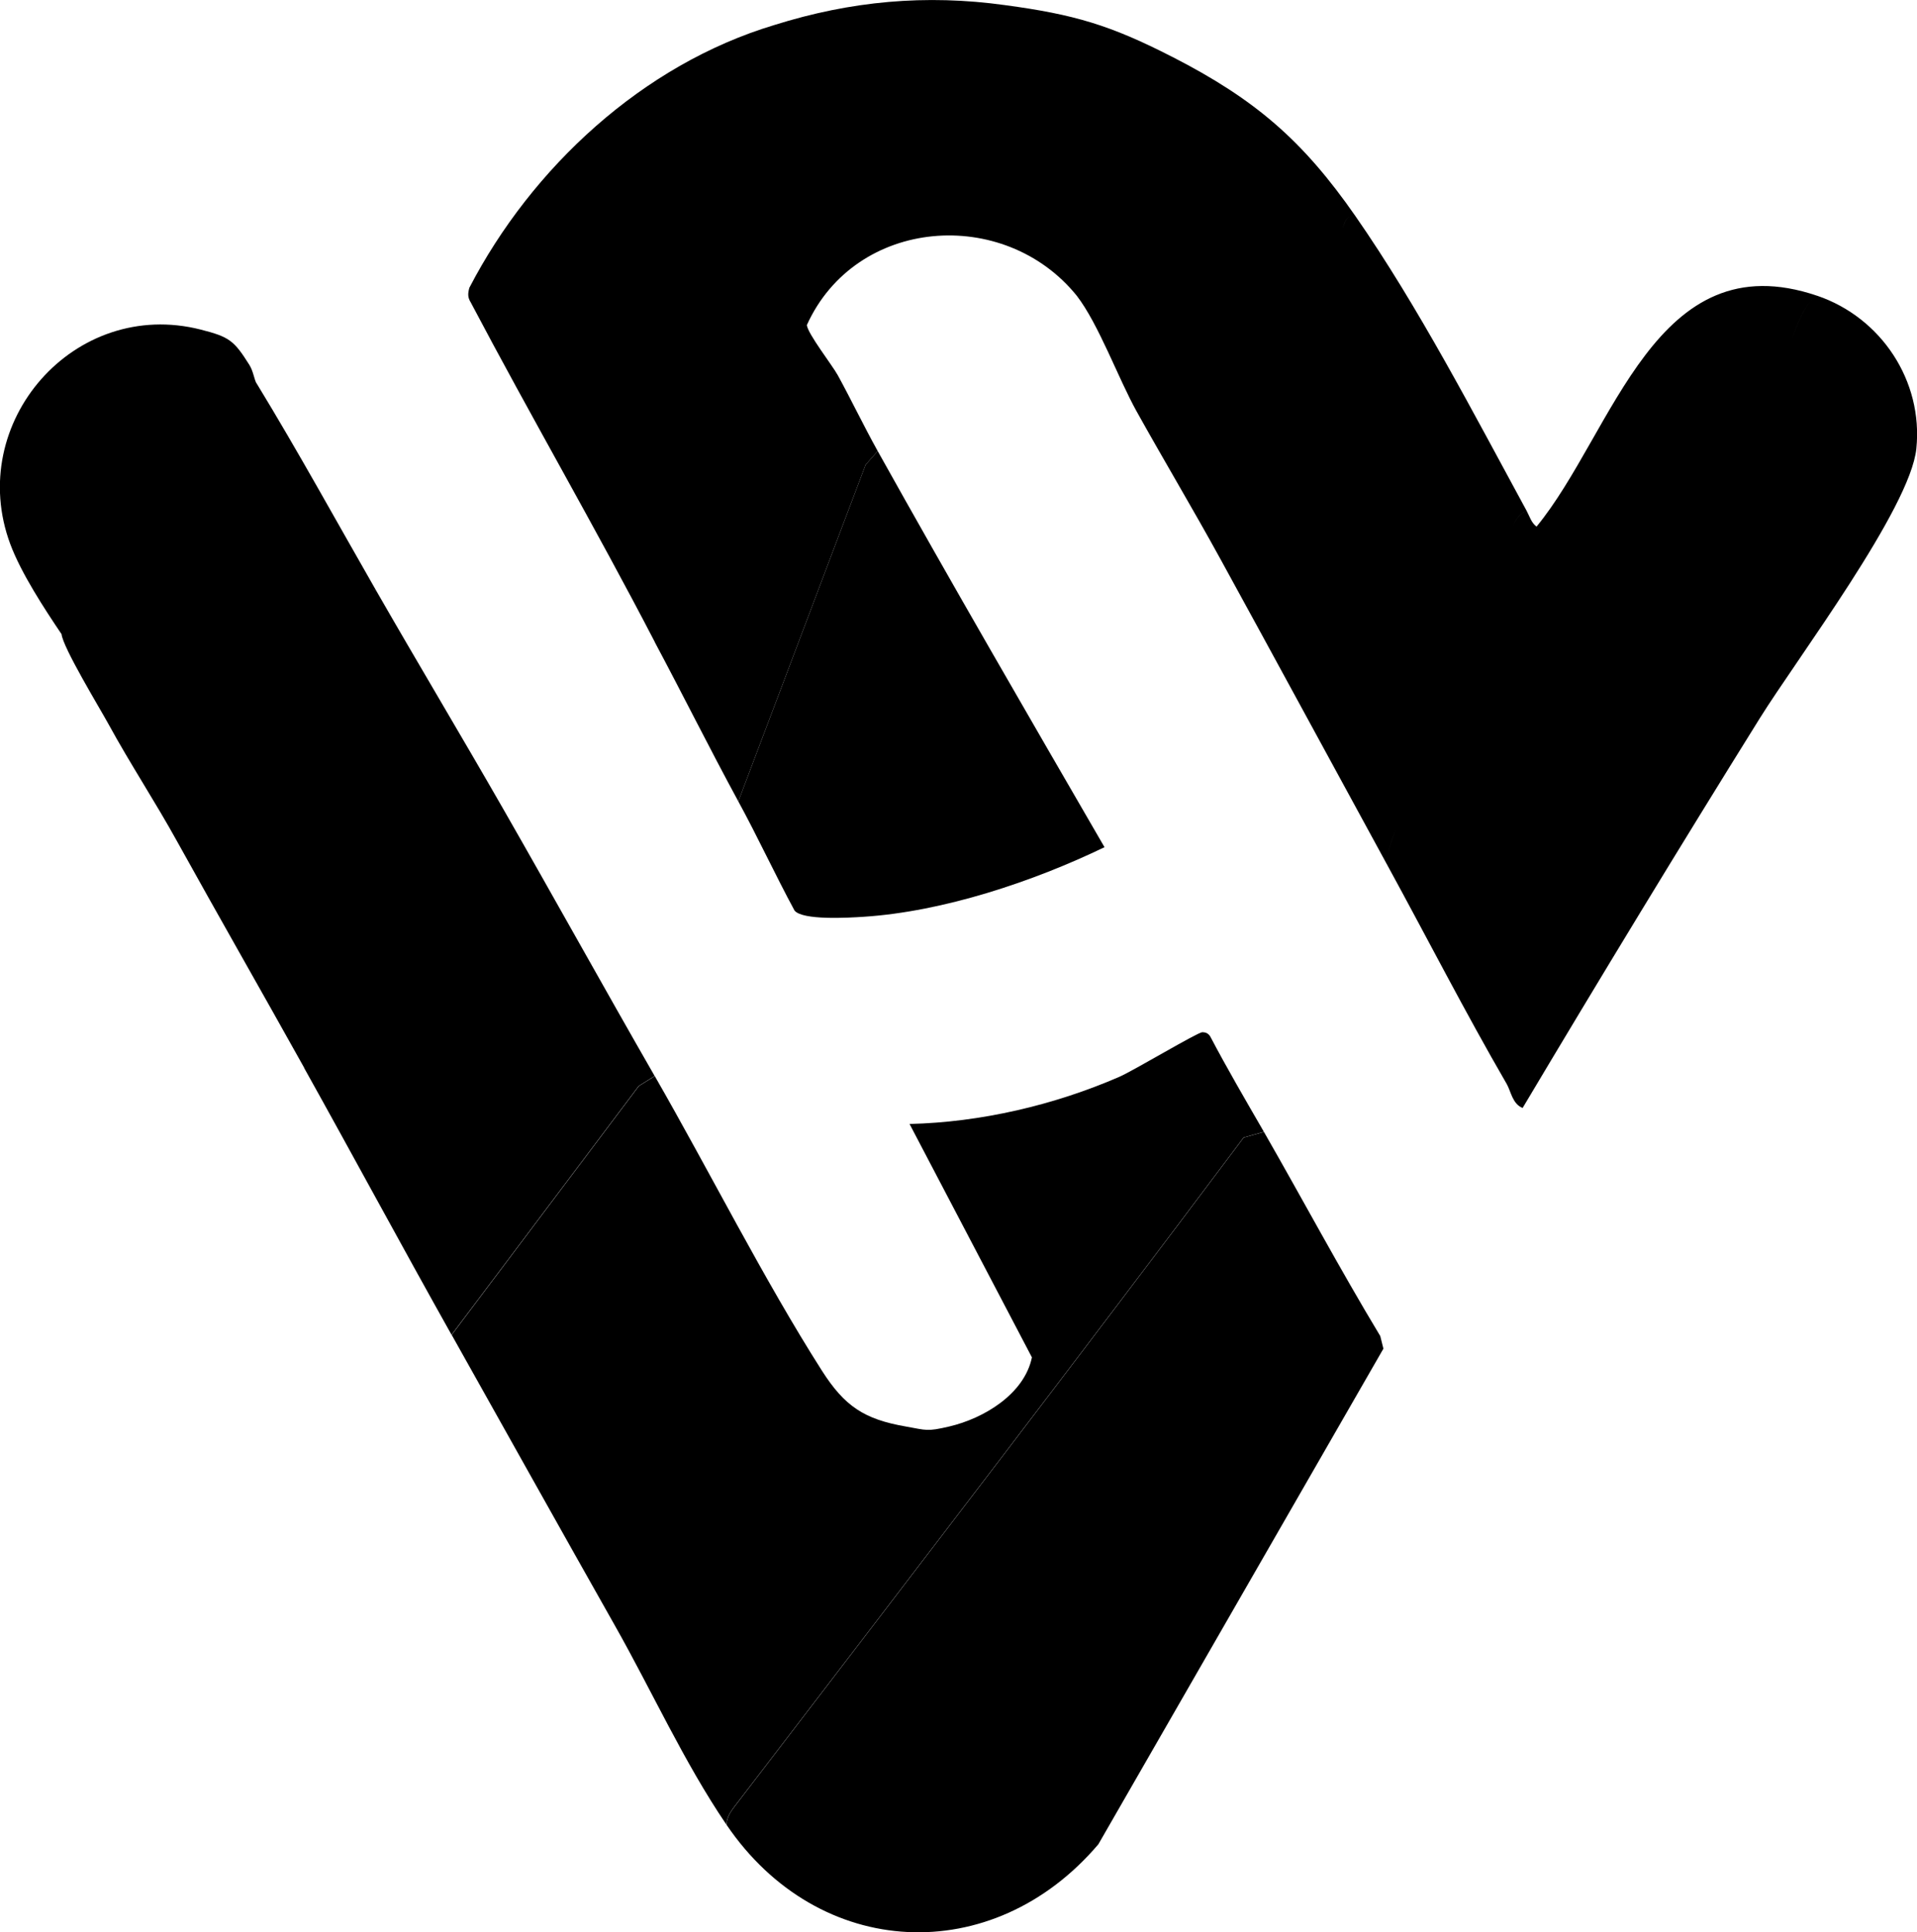 <?xml version="1.0" encoding="UTF-8"?>
<svg id="Layer_2" data-name="Layer 2" xmlns="http://www.w3.org/2000/svg" viewBox="0 0 231.08 232.96">
  <g id="Layer_2-2" data-name="Layer 2">
    <path d="M152.36,136.47l-2.44.68c-20.3,27.08-40.81,53.8-61.39,80.68-.52.67-.9,1.29-.96,2.16,11.1,16.37,32.1,17.35,44.83,2.36l34.36-59.75-.38-1.52c-4.88-8.09-9.33-16.43-14.02-24.61Z"/>
    <path d="M152.36,136.47c-2.2-3.81-4.43-7.62-6.48-11.52-.23-.36-.53-.5-.95-.5-.57,0-8.3,4.64-10.01,5.38-7.85,3.41-16.71,5.48-25.28,5.68l14.75,28.14c-.91,4.42-5.78,7.35-9.95,8.33-2.74.64-2.72.45-5.28,0-4.99-.87-7.35-2.44-10.08-6.72-7.01-11-13.56-24.05-20.15-35.52l-1.92,1.2-22.56,30c6.55,11.68,13.08,23.38,19.67,35.04,4.49,7.94,8.31,16.44,13.44,24,.06-.87.45-1.49.96-2.16,20.58-26.88,41.09-53.6,61.39-80.68l2.44-.68s0,0,0,.01h0s0,0,0,0Z"/>
    <path d="M78.92,129.74c-6.13-10.67-12.14-21.53-18.23-32.16h0c-5.06-8.83-10.3-17.58-15.36-26.4h-.01c-.14-.02-.28-.03-.39-.04.12,0,.26.01.4.04-4.79-8.35-9.38-16.73-14.4-24.96h-.01c-.28-.46-.38-1.47-.87-2.24-1.84-2.92-2.39-3.36-5.84-4.24-15.23-3.89-28.42,11.21-22.97,25.86,1.31,3.51,4.09,7.76,6.18,10.86.18,1.64,4.55,8.82,5.68,10.88,2.6,4.76,5.62,9.34,8.23,14.07,0,0,0,0,0,0,5.06,9.13,10.31,18.3,15.34,27.33,0,.01,0,.02,0,.03,5.94,10.65,11.77,21.48,17.76,32.16l22.56-30,1.92-1.2Z"/>
    <path d="M104.11,110.53c9.59-.62,20.44-4.24,29.03-8.39-9.19-15.87-18.41-31.75-27.34-47.76l-1.46,1.66-15.34,40.58c2.35,4.31,4.43,8.82,6.77,13.15.94,1.21,6.52.88,8.34.76Z"/>
    <path d="M219.05,35.66h0s0,0,0,0h0c-19.51-6.64-24.49,16.46-33.83,27.83-.65-.48-.84-1.25-1.2-1.91-.88.39-1.32,1.06-1.68,1.92.36-.86.79-1.53,1.68-1.92-6.4-11.76-13.02-24.57-20.63-35.52-1.28-.07-1.2.71-1.58,1.54-.32.71-.65,1.45-.98,2.2.33-.75.66-1.48.98-2.2.37-.83.3-1.61,1.58-1.54-6.35-9.14-12.09-14.08-22.07-19.2h-.01c-7.44-3.82-11.81-5.12-20.15-6.24h.01c-9.58-1.33-18.61-.5-27.84,2.4h0c-15.87,4.77-29.25,17.21-36.75,31.67-.19.68-.22,1.16.17,1.78,7.24,13.74,15.05,27.18,22.18,40.93v.02c3.39,6.35,6.62,12.85,10.07,19.2l15.34-40.58,1.46-1.66c-1.67-3-3.16-6.12-4.8-9.12-.66-1.21-3.64-5.02-3.74-6.07,5.89-13.01,23.78-14.37,32.54-3.53,2.65,3.45,5,9.96,7.2,13.92,3.3,5.93,6.81,11.8,10.08,17.76-.09-.94.17-1.78.46-2.66-.29.88-.55,1.72-.46,2.66,6.74,12.29,13.43,24.65,20.15,36.96-.05-1.57.54-3.02,1.07-4.44-.53,1.43-1.12,2.88-1.07,4.44,4.81,8.8,9.37,17.72,14.4,26.4.5.88.69,2.41,1.91,2.88,9.38-15.75,18.91-31.44,28.6-47,4.48-7.19,18.13-25.29,18.86-32.49.84-8.17-4.25-15.81-11.94-18.43ZM215.94,40.95c.72-1.75,1.46-4.21,3.03-5.23-1.57,1.02-2.31,3.49-3.03,5.23Z"/>
  </g>
</svg>